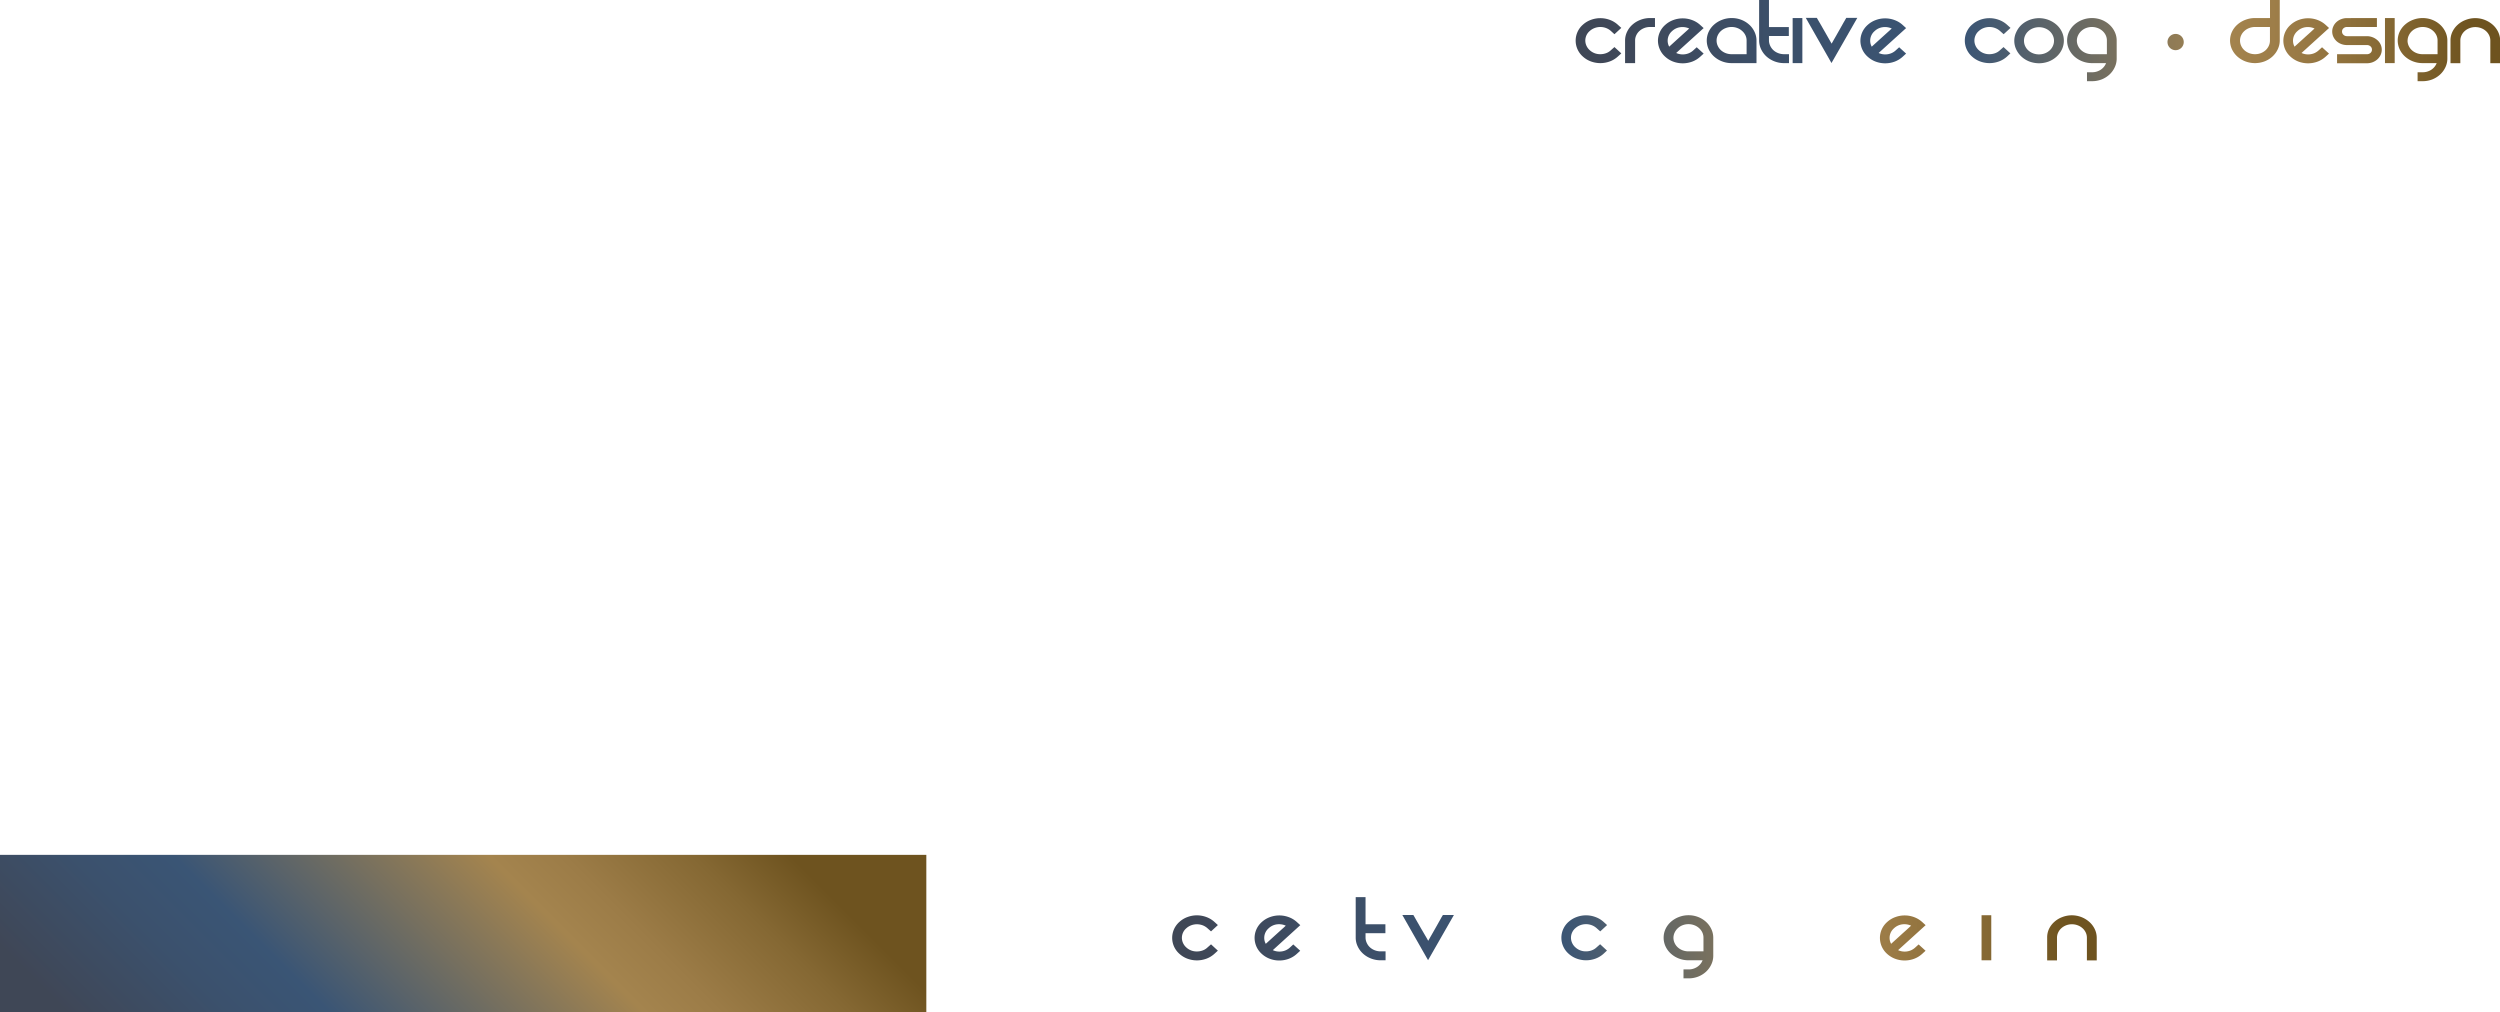 <svg xmlns="http://www.w3.org/2000/svg" xmlns:xlink="http://www.w3.org/1999/xlink" viewBox="0 0 1245.59 504.35"><defs><style>.a{fill:url(#a);}.b{fill:none;}.c{fill:url(#s);}.d{fill:url(#ak);}</style><linearGradient id="a" x1="13.02" y1="29.88" x2="473.59" y2="29.88" gradientUnits="userSpaceOnUse"><stop offset="0.02" stop-color="#3f4756"/><stop offset="0.03" stop-color="#3f4757"/><stop offset="0.26" stop-color="#3b516d"/><stop offset="0.42" stop-color="#3a5575"/><stop offset="0.7" stop-color="#a4844e"/><stop offset="0.77" stop-color="#9c7c47"/><stop offset="0.88" stop-color="#856833"/><stop offset="0.97" stop-color="#6e531f"/></linearGradient><linearGradient id="s" x1="-187.98" y1="476.88" x2="272.59" y2="476.88" xlink:href="#a"/><linearGradient id="ak" x1="80.72" y1="615.18" x2="350.7" y2="345.2" gradientUnits="userSpaceOnUse"><stop offset="0.12" stop-color="#3f4756"/><stop offset="0.12" stop-color="#3f4757"/><stop offset="0.27" stop-color="#3b516d"/><stop offset="0.36" stop-color="#3a5575"/><stop offset="0.65" stop-color="#a4844e"/><stop offset="0.72" stop-color="#9c7c47"/><stop offset="0.84" stop-color="#856833"/><stop offset="0.93" stop-color="#6e531f"/></linearGradient></defs><title>creativeCogLogo</title><path class="a" d="M16.6,22a12.12,12.12,0,0,1,4.1-2.47,13.41,13.41,0,0,1,9.29,0A12.22,12.22,0,0,1,34.09,22l1.7,1.55-3.41,3.15L30.62,25.1a7.65,7.65,0,0,0-2.47-1.5,8.12,8.12,0,0,0-5.61,0,7.7,7.7,0,0,0-2.48,1.5,6.21,6.21,0,0,0-1.65,7.3,6.61,6.61,0,0,0,1.65,2.25,7.56,7.56,0,0,0,5.28,2,8.12,8.12,0,0,0,2.86-.5,6.66,6.66,0,0,0,2.42-1.5l1.76-1.55,3.41,3.15-1.7,1.55A12.25,12.25,0,0,1,30,40.28a13.57,13.57,0,0,1-9.29,0,12.15,12.15,0,0,1-4.1-2.48A10.56,10.56,0,0,1,16.6,22Z" transform="translate(772 -9.65)"/><path class="a" d="M52.57,18.65V23.1H50.09a7.84,7.84,0,0,0-2.88.53,7.52,7.52,0,0,0-2.37,1.45,6.58,6.58,0,0,0-1.59,2.15,6,6,0,0,0-.58,2.62V41.1h-5V29.85a10.08,10.08,0,0,1,1-4.37,11,11,0,0,1,2.67-3.55,12.57,12.57,0,0,1,4-2.4,13,13,0,0,1,4.78-.88Z" transform="translate(772 -9.65)"/><path class="a" d="M73.36,33.2l3.46,3.15-1.7,1.55a12.28,12.28,0,0,1-4,2.45,13.59,13.59,0,0,1-9.46,0,12.24,12.24,0,0,1-4-2.45,10.69,10.69,0,0,1-2.7-3.72A10.91,10.91,0,0,1,54.05,30a10.54,10.54,0,0,1,3.58-7.9,12.18,12.18,0,0,1,4.09-2.47,13.44,13.44,0,0,1,9.3,0,12.22,12.22,0,0,1,4.1,2.47l1.7,1.55L63.13,36.05a7.85,7.85,0,0,0,4.42.63,7.49,7.49,0,0,0,4.1-1.93ZM61.09,25.15a6.29,6.29,0,0,0-2.2,4.8,6,6,0,0,0,.77,2.95l2-1.82,2.86-2.6,2.91-2.63c.94-.83,1.66-1.48,2.18-2a8.07,8.07,0,0,0-4.43-.65A7.35,7.35,0,0,0,61.09,25.15Z" transform="translate(772 -9.65)"/><path class="a" d="M90.79,18.65a12.89,12.89,0,0,1,4.81.88,12.44,12.44,0,0,1,3.91,2.4,11.2,11.2,0,0,1,2.64,3.55,10.08,10.08,0,0,1,1,4.37V41.1H90.79A13.12,13.12,0,0,1,86,40.23a12.65,12.65,0,0,1-4-2.43,11.2,11.2,0,0,1-2.67-3.6,10.38,10.38,0,0,1,0-8.72,11,11,0,0,1,2.67-3.55,12.57,12.57,0,0,1,4-2.4A12.92,12.92,0,0,1,90.79,18.65Zm7.43,18v-6.8a6.12,6.12,0,0,0-.58-2.62A6.75,6.75,0,0,0,96,25.08a7.36,7.36,0,0,0-2.36-1.45,7.89,7.89,0,0,0-2.89-.53,8,8,0,0,0-2.91.53,7.44,7.44,0,0,0-2.4,1.45,6.72,6.72,0,0,0-1.59,2.15,6,6,0,0,0-.58,2.62,6.14,6.14,0,0,0,.58,2.65,6.85,6.85,0,0,0,1.59,2.18,7.62,7.62,0,0,0,2.4,1.45,8,8,0,0,0,2.91.52Z" transform="translate(772 -9.65)"/><path class="a" d="M119.34,36.65V41.1h-2.42a13.18,13.18,0,0,1-4.79-.87,12.88,12.88,0,0,1-4-2.43,11.5,11.5,0,0,1-2.67-3.6,10.15,10.15,0,0,1-1-4.35V9.65h4.9v13.5h9.9V27.6h-9.9v2.25A6.28,6.28,0,0,0,110,32.5a6.87,6.87,0,0,0,1.6,2.18A7.57,7.57,0,0,0,114,36.13a8.13,8.13,0,0,0,2.92.52Z" transform="translate(772 -9.65)"/><path class="a" d="M126,18.65V41.1h-4.84V18.65Z" transform="translate(772 -9.65)"/><path class="a" d="M153.38,18.55l-12.87,22.5L127.7,18.55h5.5L135,21.63c.66,1.15,1.32,2.31,2,3.5s1.31,2.32,1.95,3.42,1.18,2.05,1.62,2.85l1.9-3.32,2.12-3.73,1.92-3.42c.59-1.05,1.05-1.85,1.38-2.38Z" transform="translate(772 -9.65)"/><path class="a" d="M174.23,33.2l3.46,3.15L176,37.9a12.38,12.38,0,0,1-4,2.45,13.59,13.59,0,0,1-9.46,0,12.24,12.24,0,0,1-4-2.45A10.63,10.63,0,0,1,154.92,30a10.52,10.52,0,0,1,.88-4.2,10.71,10.71,0,0,1,2.7-3.7,12.18,12.18,0,0,1,4.09-2.47,13.44,13.44,0,0,1,9.3,0,12.22,12.22,0,0,1,4.1,2.47l1.7,1.55L164,36.05a7.84,7.84,0,0,0,4.42.63,7.49,7.49,0,0,0,4.1-1.93ZM162,25.15a6.26,6.26,0,0,0-2.2,4.8,6,6,0,0,0,.77,2.95l2-1.82,2.86-2.6,2.91-2.63c.94-.83,1.66-1.48,2.18-2a8.07,8.07,0,0,0-4.43-.65A7.32,7.32,0,0,0,162,25.15Z" transform="translate(772 -9.65)"/><path class="a" d="M210.47,22a12.22,12.22,0,0,1,4.1-2.47,13.41,13.41,0,0,1,9.29,0A12.22,12.22,0,0,1,228,22l1.71,1.55-3.42,3.15L224.5,25.1A7.7,7.7,0,0,0,222,23.6a8.12,8.12,0,0,0-5.61,0,7.55,7.55,0,0,0-2.47,1.5,6.11,6.11,0,0,0-1.65,2.2,6.19,6.19,0,0,0,0,5.1,6.36,6.36,0,0,0,1.65,2.25,7.52,7.52,0,0,0,5.27,2,8.18,8.18,0,0,0,2.87-.5,6.84,6.84,0,0,0,2.42-1.5l1.75-1.55,3.42,3.15L228,37.8a12.25,12.25,0,0,1-4.1,2.48,13.57,13.57,0,0,1-9.29,0,12.25,12.25,0,0,1-4.1-2.48,10.58,10.58,0,0,1,0-15.85Z" transform="translate(772 -9.65)"/><path class="a" d="M231.59,30a10,10,0,0,1,1-4.37A11.2,11.2,0,0,1,235.19,22a12.37,12.37,0,0,1,3.94-2.4A13.21,13.21,0,0,1,252.66,22a11.12,11.12,0,0,1,2.66,3.55,10.28,10.28,0,0,1,0,8.72,11.31,11.31,0,0,1-2.66,3.6,12.71,12.71,0,0,1-3.94,2.43,13.65,13.65,0,0,1-9.59,0,12.26,12.26,0,0,1-3.94-2.43,11.41,11.41,0,0,1-2.64-3.6A10.09,10.09,0,0,1,231.59,30Zm4.84,0A6.17,6.17,0,0,0,237,32.6a6.59,6.59,0,0,0,1.59,2.18,7.62,7.62,0,0,0,2.4,1.45,8,8,0,0,0,2.91.52,8.13,8.13,0,0,0,2.92-.52,7.69,7.69,0,0,0,2.39-1.45,6.59,6.59,0,0,0,1.59-2.18,6.17,6.17,0,0,0,.58-2.65,6,6,0,0,0-.58-2.62,6.58,6.58,0,0,0-1.59-2.15,7.5,7.5,0,0,0-2.39-1.45,8.13,8.13,0,0,0-2.92-.53,8,8,0,0,0-2.91.53,7.44,7.44,0,0,0-2.4,1.45A6.58,6.58,0,0,0,237,27.33,6,6,0,0,0,236.43,30Z" transform="translate(772 -9.65)"/><path class="a" d="M270.25,18.65a13,13,0,0,1,4.82.88,12.51,12.51,0,0,1,3.9,2.4,11.2,11.2,0,0,1,2.64,3.55,10.08,10.08,0,0,1,1,4.37v9a10.09,10.09,0,0,1-1,4.38A11.51,11.51,0,0,1,279,46.8a12.59,12.59,0,0,1-3.9,2.43,13.15,13.15,0,0,1-4.82.87h-2.47V45.65h2.47a7.69,7.69,0,0,0,4.38-1.27,6.88,6.88,0,0,0,2.66-3.28h-7a13.16,13.16,0,0,1-4.78-.87,12.88,12.88,0,0,1-4-2.43,11.2,11.2,0,0,1-2.67-3.6,10.38,10.38,0,0,1,0-8.72,11,11,0,0,1,2.67-3.55,12.8,12.8,0,0,1,4-2.4A13,13,0,0,1,270.25,18.65Zm-7.48,11.2a6.29,6.29,0,0,0,.58,2.65,6.87,6.87,0,0,0,1.6,2.18,7.57,7.57,0,0,0,2.39,1.45,8.11,8.11,0,0,0,2.91.52h7.48v-6.8a6.11,6.11,0,0,0-.57-2.62,6.75,6.75,0,0,0-1.6-2.15,7.5,7.5,0,0,0-2.39-1.45,8.28,8.28,0,0,0-5.83,0A7.4,7.4,0,0,0,265,25.08a6.75,6.75,0,0,0-1.6,2.15A6.12,6.12,0,0,0,262.77,29.85Z" transform="translate(772 -9.65)"/><path class="a" d="M363.86,9.65v20.2a10.15,10.15,0,0,1-1,4.35,11.41,11.41,0,0,1-2.64,3.6,12.5,12.5,0,0,1-3.93,2.43,13.59,13.59,0,0,1-9.57,0,12.76,12.76,0,0,1-4-2.43,11.2,11.2,0,0,1-2.67-3.6,10.38,10.38,0,0,1,0-8.72,11,11,0,0,1,2.67-3.55,12.69,12.69,0,0,1,4-2.4,13,13,0,0,1,4.78-.88H359v-9Zm-12.32,27a7.89,7.89,0,0,0,2.89-.52,7.71,7.71,0,0,0,2.37-1.45,6.85,6.85,0,0,0,1.59-2.18,6.14,6.14,0,0,0,.58-2.65V23.1h-7.43a8.08,8.08,0,0,0-2.91.53,7.4,7.4,0,0,0-2.39,1.45,6.75,6.75,0,0,0-1.6,2.15,6.12,6.12,0,0,0-.58,2.62,6.29,6.29,0,0,0,.58,2.65,6.87,6.87,0,0,0,1.6,2.18,7.57,7.57,0,0,0,2.39,1.45A8.07,8.07,0,0,0,351.54,36.65Z" transform="translate(772 -9.65)"/><path class="a" d="M384.93,33.2l3.46,3.15-1.7,1.55a12.28,12.28,0,0,1-4,2.45,13.59,13.59,0,0,1-9.46,0,12.24,12.24,0,0,1-4-2.45,10.69,10.69,0,0,1-2.7-3.72,10.91,10.91,0,0,1-.88-4.23,10.54,10.54,0,0,1,3.58-7.9,12.12,12.12,0,0,1,4.1-2.47,13.41,13.41,0,0,1,9.29,0,12.22,12.22,0,0,1,4.1,2.47l1.7,1.55L374.7,36.05a7.87,7.87,0,0,0,4.43.63,7.5,7.5,0,0,0,4.09-1.93Zm-12.27-8.05a6.29,6.29,0,0,0-2.2,4.8,6,6,0,0,0,.77,2.95l2-1.82,2.86-2.6c1-.92,2-1.79,2.92-2.63l2.17-2a8.07,8.07,0,0,0-4.43-.65A7.35,7.35,0,0,0,372.66,25.15Z" transform="translate(772 -9.65)"/><path class="a" d="M412.26,18.65V23.1h-14.9a2.52,2.52,0,0,0-1.76.65,2.09,2.09,0,0,0-.72,1.6A2.15,2.15,0,0,0,395.6,27a2.45,2.45,0,0,0,1.76.67h9.9a7.94,7.94,0,0,1,5.25,2,6.4,6.4,0,0,1,1.59,2.13,6.23,6.23,0,0,1,0,5.25,6.8,6.8,0,0,1-1.59,2.15,7.78,7.78,0,0,1-2.36,1.45,7.93,7.93,0,0,1-2.89.52H392.41V36.65h14.85a2.55,2.55,0,0,0,1.81-.65,2.12,2.12,0,0,0,.72-1.65,2.09,2.09,0,0,0-.72-1.6,2.59,2.59,0,0,0-1.81-.65h-9.9a7.89,7.89,0,0,1-2.89-.52,7.33,7.33,0,0,1-2.34-1.45A7,7,0,0,1,390.57,28a6.23,6.23,0,0,1,0-5.25,6.6,6.6,0,0,1,1.56-2.13,7.44,7.44,0,0,1,2.34-1.42,7.89,7.89,0,0,1,2.89-.53Z" transform="translate(772 -9.65)"/><path class="a" d="M421.12,18.65V41.1h-4.84V18.65Z" transform="translate(772 -9.65)"/><path class="a" d="M435,18.65a13,13,0,0,1,4.82.88,12.51,12.51,0,0,1,3.9,2.4,11.2,11.2,0,0,1,2.64,3.55,10.08,10.08,0,0,1,1,4.37v9a10.09,10.09,0,0,1-1,4.38,11.51,11.51,0,0,1-2.64,3.57,12.59,12.59,0,0,1-3.9,2.43,13.15,13.15,0,0,1-4.82.87h-2.47V45.65H435a7.69,7.69,0,0,0,4.38-1.27,6.88,6.88,0,0,0,2.66-3.28h-7a13.16,13.16,0,0,1-4.78-.87,12.65,12.65,0,0,1-4-2.43,11.2,11.2,0,0,1-2.67-3.6,10.38,10.38,0,0,1,0-8.72,11,11,0,0,1,2.67-3.55,12.57,12.57,0,0,1,4-2.4A13,13,0,0,1,435,18.65Zm-7.48,11.2a6.29,6.29,0,0,0,.58,2.65,6.87,6.87,0,0,0,1.6,2.18,7.46,7.46,0,0,0,2.39,1.45,8.07,8.07,0,0,0,2.91.52h7.48v-6.8a6.11,6.11,0,0,0-.57-2.62,6.75,6.75,0,0,0-1.6-2.15A7.5,7.5,0,0,0,438,23.63a8.28,8.28,0,0,0-5.83,0,7.29,7.29,0,0,0-2.39,1.45,6.75,6.75,0,0,0-1.6,2.15A6.12,6.12,0,0,0,427.55,29.85Z" transform="translate(772 -9.65)"/><path class="a" d="M449.86,25.53A11.2,11.2,0,0,1,452.5,22a12.21,12.21,0,0,1,3.93-2.4A13.18,13.18,0,0,1,470,22a11.3,11.3,0,0,1,2.67,3.55,10,10,0,0,1,1,4.37V41.15h-4.9V29.9a6.11,6.11,0,0,0-.57-2.62,6.75,6.75,0,0,0-1.6-2.15,7.5,7.5,0,0,0-2.39-1.45,8.13,8.13,0,0,0-2.92-.53,7.84,7.84,0,0,0-2.88.53A7.52,7.52,0,0,0,456,25.13a6.58,6.58,0,0,0-1.59,2.15,6,6,0,0,0-.58,2.62V41.15h-4.9V29.9A9.92,9.92,0,0,1,449.86,25.53Z" transform="translate(772 -9.65)"/><path class="a" d="M307.92,30.6a4.05,4.05,0,1,1,8.1,0,4.05,4.05,0,1,1-8.1,0Z" transform="translate(772 -9.65)"/><path class="b" d="M106.92,477.6a4.05,4.05,0,1,1,4,4.25A4.05,4.05,0,0,1,106.92,477.6Z" transform="translate(772 -9.65)"/><path class="c" d="M-184.4,469a12.12,12.12,0,0,1,4.1-2.47,13.56,13.56,0,0,1,4.64-.83,13.58,13.58,0,0,1,4.65.83,12.22,12.22,0,0,1,4.1,2.47l1.7,1.55-3.41,3.15-1.76-1.55a7.65,7.65,0,0,0-2.47-1.5,8.24,8.24,0,0,0-2.81-.5,8.19,8.19,0,0,0-2.8.5,7.7,7.7,0,0,0-2.48,1.5,6.34,6.34,0,0,0-1.65,2.2,6.4,6.4,0,0,0-.55,2.55,6.36,6.36,0,0,0,.55,2.55,6.61,6.61,0,0,0,1.65,2.25,7.56,7.56,0,0,0,5.28,2,8.12,8.12,0,0,0,2.86-.5,6.66,6.66,0,0,0,2.42-1.5l1.76-1.55,3.41,3.15-1.7,1.55a12.25,12.25,0,0,1-4.1,2.48,13.56,13.56,0,0,1-4.65.82,13.55,13.55,0,0,1-4.64-.82,12.15,12.15,0,0,1-4.1-2.48,10.71,10.71,0,0,1-2.7-3.7,10.68,10.68,0,0,1-.88-4.22,10.76,10.76,0,0,1,.88-4.23A10.81,10.81,0,0,1-184.4,469Z" transform="translate(772 -9.65)"/><path class="c" d="M-148.43,465.65v4.45h-2.48a7.84,7.84,0,0,0-2.88.53,7.52,7.52,0,0,0-2.37,1.45,6.58,6.58,0,0,0-1.59,2.15,6,6,0,0,0-.58,2.62V488.1h-4.95V476.85a10.08,10.08,0,0,1,1-4.37,11,11,0,0,1,2.67-3.55,12.57,12.57,0,0,1,4-2.4,13,13,0,0,1,4.78-.88Z" transform="translate(772 -9.65)"/><path class="c" d="M-127.64,480.2l3.46,3.15-1.7,1.55a12.28,12.28,0,0,1-4,2.45,13.21,13.21,0,0,1-4.73.85,13.25,13.25,0,0,1-4.73-.85,12.24,12.24,0,0,1-4-2.45,10.69,10.69,0,0,1-2.7-3.72,10.91,10.91,0,0,1-.88-4.23,10.69,10.69,0,0,1,.88-4.2,10.71,10.71,0,0,1,2.7-3.7,12.12,12.12,0,0,1,4.1-2.47,13.56,13.56,0,0,1,4.64-.83,13.58,13.58,0,0,1,4.65.83,12.22,12.22,0,0,1,4.1,2.47l1.7,1.55-13.69,12.45a7.87,7.87,0,0,0,4.43.63,7.5,7.5,0,0,0,4.09-1.93Zm-12.27-8.05a6.31,6.31,0,0,0-2.2,4.8,6,6,0,0,0,.77,2.95l2-1.82,2.86-2.6,2.91-2.63c.94-.83,1.66-1.48,2.18-2a8.07,8.07,0,0,0-4.43-.65A7.42,7.42,0,0,0-139.91,472.15Z" transform="translate(772 -9.65)"/><path class="c" d="M-110.21,465.65a12.86,12.86,0,0,1,4.81.88,12.44,12.44,0,0,1,3.91,2.4,11.2,11.2,0,0,1,2.64,3.55,10.08,10.08,0,0,1,1,4.37V488.1h-12.32a13.12,13.12,0,0,1-4.78-.87,12.46,12.46,0,0,1-4-2.43,11.2,11.2,0,0,1-2.67-3.6,10.12,10.12,0,0,1-1-4.35,10.08,10.08,0,0,1,1-4.37,11,11,0,0,1,2.67-3.55,12.57,12.57,0,0,1,4-2.4A12.92,12.92,0,0,1-110.21,465.65Zm7.43,18v-6.8a6.12,6.12,0,0,0-.58-2.62,6.75,6.75,0,0,0-1.6-2.15,7.36,7.36,0,0,0-2.36-1.45,7.89,7.89,0,0,0-2.89-.53,8.08,8.08,0,0,0-2.91.53,7.44,7.44,0,0,0-2.4,1.45,6.72,6.72,0,0,0-1.59,2.15,6,6,0,0,0-.58,2.62,6.14,6.14,0,0,0,.58,2.65,6.74,6.74,0,0,0,1.59,2.18,7.62,7.62,0,0,0,2.4,1.45,8.07,8.07,0,0,0,2.91.52Z" transform="translate(772 -9.65)"/><path class="c" d="M-81.66,483.65v4.45h-2.42a13.22,13.22,0,0,1-4.79-.87,12.69,12.69,0,0,1-4-2.43,11.5,11.5,0,0,1-2.67-3.6,10.12,10.12,0,0,1-1-4.35v-20.2h4.9v13.5h9.9v4.45h-9.9v2.25A6.28,6.28,0,0,0-91,479.5a6.77,6.77,0,0,0,1.6,2.18A7.57,7.57,0,0,0-87,483.13a8.13,8.13,0,0,0,2.92.52Z" transform="translate(772 -9.65)"/><path class="c" d="M-75,465.65V488.1h-4.84V465.65Z" transform="translate(772 -9.65)"/><path class="c" d="M-47.62,465.55l-12.87,22.5-12.81-22.5h5.5l1.76,3.08c.66,1.15,1.32,2.31,2,3.5s1.31,2.32,2,3.42,1.18,2.05,1.62,2.85l1.9-3.32,2.12-3.73,1.92-3.42c.59-1.05,1-1.84,1.38-2.38Z" transform="translate(772 -9.65)"/><path class="c" d="M-26.77,480.2l3.46,3.15L-25,484.9a12.38,12.38,0,0,1-4,2.45,13.21,13.21,0,0,1-4.73.85,13.21,13.21,0,0,1-4.73-.85,12.24,12.24,0,0,1-4-2.45,10.69,10.69,0,0,1-2.7-3.72,10.73,10.73,0,0,1-.88-4.23,10.52,10.52,0,0,1,.88-4.2,10.71,10.71,0,0,1,2.7-3.7,12.18,12.18,0,0,1,4.09-2.47,13.58,13.58,0,0,1,4.65-.83,13.58,13.58,0,0,1,4.65.83,12.22,12.22,0,0,1,4.1,2.47l1.7,1.55L-37,483.05a7.84,7.84,0,0,0,4.42.63,7.49,7.49,0,0,0,4.1-1.93ZM-39,472.15a6.27,6.27,0,0,0-2.2,4.8,6,6,0,0,0,.77,2.95l2-1.82,2.86-2.6,2.91-2.63c.94-.83,1.66-1.48,2.18-2a8.07,8.07,0,0,0-4.43-.65A7.39,7.39,0,0,0-39,472.15Z" transform="translate(772 -9.65)"/><path class="c" d="M9.47,469a12.22,12.22,0,0,1,4.1-2.47,13.41,13.41,0,0,1,9.29,0A12.22,12.22,0,0,1,27,469l1.71,1.55-3.41,3.15L23.5,472.1A7.7,7.7,0,0,0,21,470.6a8.12,8.12,0,0,0-5.61,0,7.55,7.55,0,0,0-2.47,1.5,6.11,6.11,0,0,0-1.65,2.2,6.19,6.19,0,0,0,0,5.1,6.36,6.36,0,0,0,1.65,2.25,7.52,7.52,0,0,0,5.28,2,8.16,8.16,0,0,0,2.86-.5,6.84,6.84,0,0,0,2.42-1.5l1.76-1.55,3.41,3.15L27,484.8a12.25,12.25,0,0,1-4.1,2.48,13.57,13.57,0,0,1-9.29,0,12.25,12.25,0,0,1-4.1-2.48,10.58,10.58,0,0,1,0-15.85Z" transform="translate(772 -9.65)"/><path class="c" d="M30.59,477a10,10,0,0,1,1-4.37A11.2,11.2,0,0,1,34.19,469a12.37,12.37,0,0,1,3.94-2.4A13.21,13.21,0,0,1,51.66,469a11.12,11.12,0,0,1,2.66,3.55,10.28,10.28,0,0,1,0,8.72,11.31,11.31,0,0,1-2.66,3.6,12.71,12.71,0,0,1-3.94,2.43,13.65,13.65,0,0,1-9.59,0,12.26,12.26,0,0,1-3.94-2.43,11.41,11.41,0,0,1-2.64-3.6A10.09,10.09,0,0,1,30.59,477Zm4.84,0A6.17,6.17,0,0,0,36,479.6a6.59,6.59,0,0,0,1.59,2.18,7.62,7.62,0,0,0,2.4,1.45,8,8,0,0,0,2.91.52,8.13,8.13,0,0,0,2.92-.52,7.69,7.69,0,0,0,2.39-1.45,6.59,6.59,0,0,0,1.59-2.18,6.17,6.17,0,0,0,.58-2.65,6,6,0,0,0-.58-2.62,6.58,6.58,0,0,0-1.59-2.15,7.5,7.5,0,0,0-2.39-1.45,8.13,8.13,0,0,0-2.92-.53,8,8,0,0,0-2.91.53,7.44,7.44,0,0,0-2.4,1.45A6.58,6.58,0,0,0,36,474.33,6,6,0,0,0,35.43,477Z" transform="translate(772 -9.65)"/><path class="c" d="M69.25,465.65a13,13,0,0,1,4.82.88,12.51,12.51,0,0,1,3.9,2.4,11.2,11.2,0,0,1,2.64,3.55,10.08,10.08,0,0,1,1,4.37v9a10.09,10.09,0,0,1-1,4.38A11.51,11.51,0,0,1,78,493.8a12.59,12.59,0,0,1-3.9,2.43,13.15,13.15,0,0,1-4.82.87H66.78v-4.45h2.47a7.69,7.69,0,0,0,4.38-1.27,6.88,6.88,0,0,0,2.66-3.28h-7a13.16,13.16,0,0,1-4.78-.87,12.69,12.69,0,0,1-4-2.43,11.2,11.2,0,0,1-2.67-3.6,10.38,10.38,0,0,1,0-8.72,11,11,0,0,1,2.67-3.55,12.8,12.8,0,0,1,4-2.4A13,13,0,0,1,69.25,465.65Zm-7.48,11.2a6.29,6.29,0,0,0,.58,2.65,6.77,6.77,0,0,0,1.6,2.18,7.57,7.57,0,0,0,2.39,1.45,8.11,8.11,0,0,0,2.91.52h7.48v-6.8a6.11,6.11,0,0,0-.57-2.62,6.75,6.75,0,0,0-1.6-2.15,7.4,7.4,0,0,0-2.39-1.45,8.28,8.28,0,0,0-5.83,0A7.4,7.4,0,0,0,64,472.08a6.75,6.75,0,0,0-1.6,2.15A6.12,6.12,0,0,0,61.77,476.85Z" transform="translate(772 -9.65)"/><path class="c" d="M162.86,456.65v20.2a10.12,10.12,0,0,1-1,4.35,11.41,11.41,0,0,1-2.64,3.6,12.32,12.32,0,0,1-3.93,2.43,13.59,13.59,0,0,1-9.57,0,12.58,12.58,0,0,1-4-2.43,11.2,11.2,0,0,1-2.67-3.6,10.38,10.38,0,0,1,0-8.72,11,11,0,0,1,2.67-3.55,12.69,12.69,0,0,1,4-2.4,13,13,0,0,1,4.78-.88H158v-9Zm-12.32,27a7.89,7.89,0,0,0,2.89-.52,7.71,7.71,0,0,0,2.37-1.45,6.74,6.74,0,0,0,1.59-2.18,6.14,6.14,0,0,0,.58-2.65V470.1h-7.43a8.08,8.08,0,0,0-2.91.53,7.4,7.4,0,0,0-2.39,1.45,6.75,6.75,0,0,0-1.6,2.15,6.12,6.12,0,0,0-.58,2.62,6.29,6.29,0,0,0,.58,2.65,6.77,6.77,0,0,0,1.6,2.18,7.57,7.57,0,0,0,2.39,1.45A8.07,8.07,0,0,0,150.54,483.65Z" transform="translate(772 -9.65)"/><path class="c" d="M183.93,480.2l3.46,3.15-1.7,1.55a12.28,12.28,0,0,1-4,2.45,13.59,13.59,0,0,1-9.46,0,12.24,12.24,0,0,1-4-2.45,10.69,10.69,0,0,1-2.7-3.72,10.91,10.91,0,0,1-.88-4.23,10.54,10.54,0,0,1,3.58-7.9,12.12,12.12,0,0,1,4.1-2.47,13.41,13.41,0,0,1,9.29,0,12.22,12.22,0,0,1,4.1,2.47l1.7,1.55L173.7,483.05a7.87,7.87,0,0,0,4.43.63,7.5,7.5,0,0,0,4.09-1.93Zm-12.27-8.05a6.31,6.31,0,0,0-2.2,4.8,6,6,0,0,0,.77,2.95l2-1.82,2.86-2.6c1-.92,2-1.79,2.92-2.63l2.17-2a8.07,8.07,0,0,0-4.43-.65A7.42,7.42,0,0,0,171.66,472.15Z" transform="translate(772 -9.65)"/><path class="c" d="M211.26,465.65v4.45h-14.9a2.52,2.52,0,0,0-1.76.65,2.09,2.09,0,0,0-.72,1.6,2.15,2.15,0,0,0,.72,1.63,2.45,2.45,0,0,0,1.76.67h9.9a7.94,7.94,0,0,1,5.25,2,6.4,6.4,0,0,1,1.59,2.13,6.23,6.23,0,0,1,0,5.25,6.8,6.8,0,0,1-1.59,2.15,7.78,7.78,0,0,1-2.36,1.45,7.93,7.93,0,0,1-2.89.52H191.41v-4.45h14.85a2.55,2.55,0,0,0,1.81-.65,2.12,2.12,0,0,0,.72-1.65,2.09,2.09,0,0,0-.72-1.6,2.59,2.59,0,0,0-1.81-.65h-9.9a7.89,7.89,0,0,1-2.89-.52,7.33,7.33,0,0,1-2.34-1.45,7,7,0,0,1-1.56-2.15,6.23,6.23,0,0,1,0-5.25,6.6,6.6,0,0,1,1.56-2.13,7.44,7.44,0,0,1,2.34-1.42,7.89,7.89,0,0,1,2.89-.53Z" transform="translate(772 -9.65)"/><path class="c" d="M220.12,465.65V488.1h-4.84V465.65Z" transform="translate(772 -9.65)"/><path class="c" d="M234,465.65a13,13,0,0,1,4.82.88,12.51,12.51,0,0,1,3.9,2.4,11.2,11.2,0,0,1,2.64,3.55,10.08,10.08,0,0,1,1,4.37v9a10.09,10.09,0,0,1-1,4.38,11.51,11.51,0,0,1-2.64,3.57,12.59,12.59,0,0,1-3.9,2.43,13.15,13.15,0,0,1-4.82.87h-2.47v-4.45H234a7.69,7.69,0,0,0,4.38-1.27,6.88,6.88,0,0,0,2.66-3.28h-7a13.16,13.16,0,0,1-4.78-.87,12.46,12.46,0,0,1-4-2.43,11.2,11.2,0,0,1-2.67-3.6,10.38,10.38,0,0,1,0-8.72,11,11,0,0,1,2.67-3.55,12.57,12.57,0,0,1,4-2.4A13,13,0,0,1,234,465.65Zm-7.48,11.2a6.29,6.29,0,0,0,.58,2.65,6.77,6.77,0,0,0,1.6,2.18,7.46,7.46,0,0,0,2.39,1.45,8.07,8.07,0,0,0,2.91.52h7.48v-6.8a6.11,6.11,0,0,0-.57-2.62,6.75,6.75,0,0,0-1.6-2.15,7.5,7.5,0,0,0-2.39-1.45,8.28,8.28,0,0,0-5.83,0,7.29,7.29,0,0,0-2.39,1.45,6.75,6.75,0,0,0-1.6,2.15A6.12,6.12,0,0,0,226.55,476.85Z" transform="translate(772 -9.65)"/><path class="c" d="M248.86,472.53A11.2,11.2,0,0,1,251.5,469a12.21,12.21,0,0,1,3.93-2.4A13.18,13.18,0,0,1,269,469a11.3,11.3,0,0,1,2.67,3.55,10.08,10.08,0,0,1,1,4.37v11.25h-4.9V476.9a6.11,6.11,0,0,0-.57-2.62,6.75,6.75,0,0,0-1.6-2.15,7.5,7.5,0,0,0-2.39-1.45,8.13,8.13,0,0,0-2.92-.53,7.84,7.84,0,0,0-2.88.53,7.52,7.52,0,0,0-2.37,1.45,6.58,6.58,0,0,0-1.59,2.15,6,6,0,0,0-.58,2.62v11.25h-4.9V476.9A10,10,0,0,1,248.86,472.53Z" transform="translate(772 -9.65)"/><path class="c" d="M106.92,477.6a4.05,4.05,0,1,1,4,4.25A4.05,4.05,0,0,1,106.92,477.6Z" transform="translate(772 -9.65)"/><rect class="d" y="425.92" width="461.53" height="78.43"/></svg>